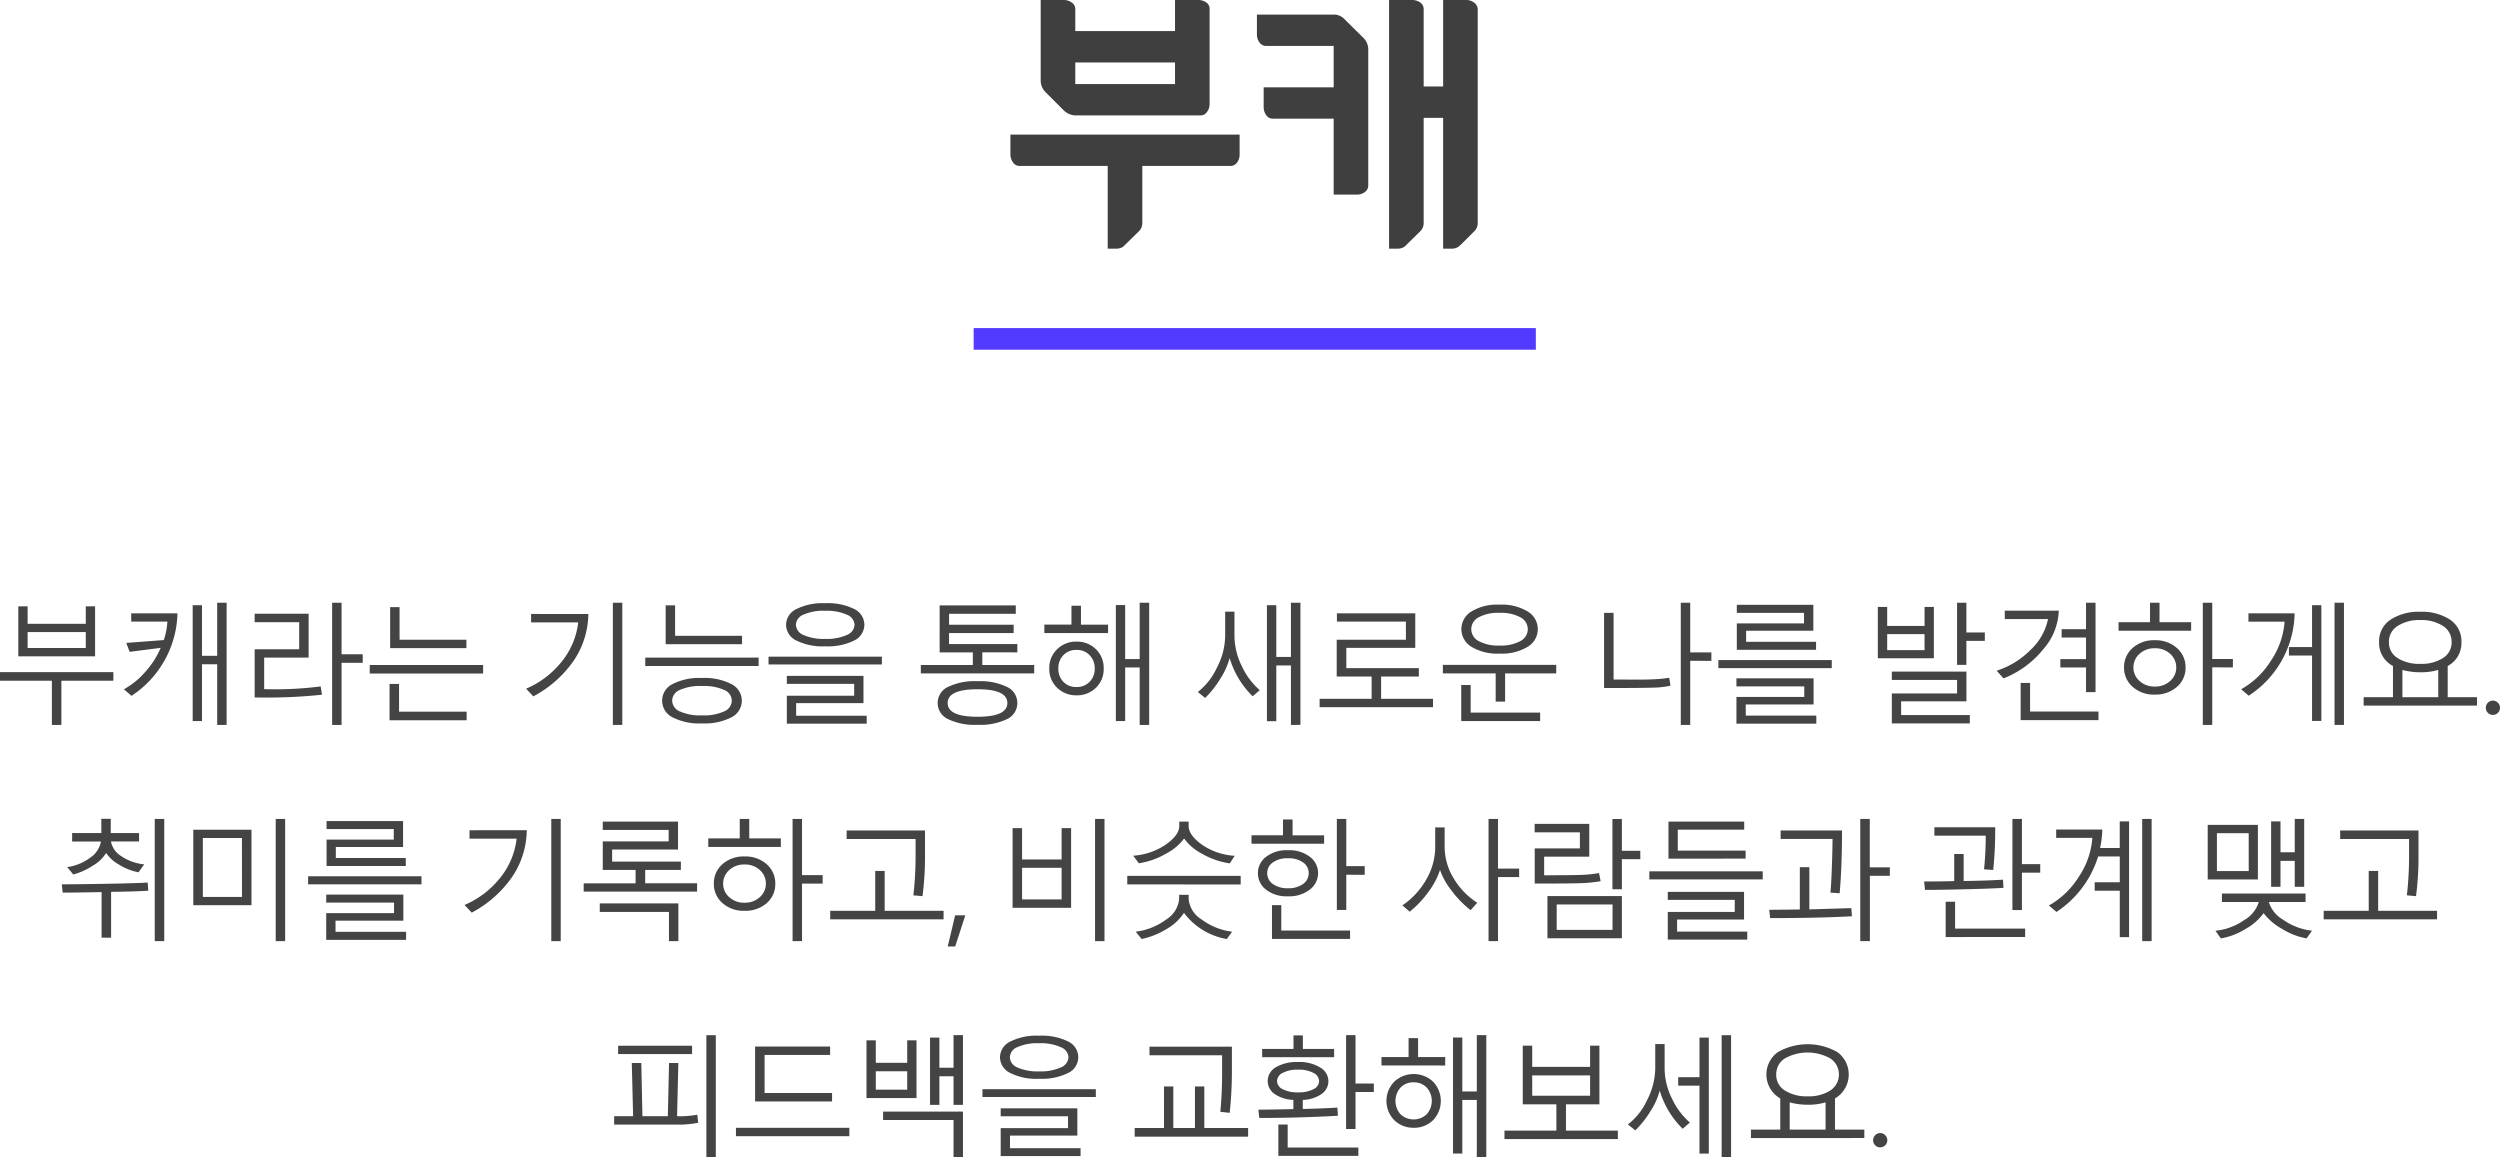 <svg xmlns="http://www.w3.org/2000/svg" width="231.248" height="107.055" viewBox="0 0 231.248 107.055">
  <g id="그룹_18" data-name="그룹 18" transform="translate(-72.437 -87.152)">
    <path id="패스_4" data-name="패스 4" d="M.9-6.55H22.1V-4.7a1.184,1.184,0,0,1-.238.738.736.736,0,0,1-.613.312H13.1v5.3a1.044,1.044,0,0,1-.3.725l-1.475,1.45A1.139,1.139,0,0,1,10.7,4H9.9V-3.65H1.725a.7.7,0,0,1-.588-.337A1.218,1.218,0,0,1,.9-4.7Zm3.25-3.925a1.5,1.5,0,0,1-.45-1.05V-19H5.85a1.2,1.2,0,0,1,.725.238.727.727,0,0,1,.325.613v2.025h9.225V-19h2.15a1.3,1.3,0,0,1,.725.213.711.711,0,0,1,.325.638v8.775a1.2,1.2,0,0,1-.237.725.727.727,0,0,1-.613.325H6.9a1.62,1.62,0,0,1-1.05-.45Zm11.975-2.75H6.9v2h9.225ZM43.075-19a1.16,1.16,0,0,1,.725.25.76.76,0,0,1,.325.625V1.65a1.044,1.044,0,0,1-.3.725l-.912.912q-.362.362-.538.513a1.075,1.075,0,0,1-.65.2h-.8V-8.1h-1.8V1.65a1.044,1.044,0,0,1-.3.725L37.375,3.8a1.075,1.075,0,0,1-.65.2h-.8V-19H38.05a1.285,1.285,0,0,1,.75.225.742.742,0,0,1,.325.65V-11h1.8v-8Zm-9.5,3.525A1.511,1.511,0,0,1,34-14.45v12.6a.736.736,0,0,1-.312.612A1.184,1.184,0,0,1,32.95-1H30.8V-8.025H25.2a.734.734,0,0,1-.65-.337,1.264,1.264,0,0,1-.225-.712v-1.85H30.8V-14.75H24.55a.727.727,0,0,1-.612-.325,1.238,1.238,0,0,1-.237-.75V-17.65h7.125a1.332,1.332,0,0,1,1,.45Z" transform="translate(165 106.152)" fill="#3f3f3f"/>
    <path id="패스_3" data-name="패스 3" d="M-113.869-5.291V-9.914h.861V-8.3h5.379V-9.914h.861v4.623Zm6.24-2.244h-5.379v1.477h5.379Zm-2.256,4.5v4.09h-.879v-4.09h-4.8v-.791h10.488v.791Zm14.412,4.09V-4.559h-1.406V.7h-.861V-10.02h.861v4.682h1.406v-4.91h.873v11.3ZM-99.147-9.264A9.4,9.4,0,0,1-103.4-1.635l-.7-.609a7.3,7.3,0,0,0,2.054-1.7,7.9,7.9,0,0,0,1.345-2.13l-2.871.369-.311-.826,3.469-.264a6.348,6.348,0,0,0,.334-1.705h-3.346v-.768Zm15.179,4.57V1.055h-.873v-11.3h.873v4.764h1.957v.791Zm-8.039,3.205V-5.941h4.119V-8.449h-4.119v-.779h4.992v4.055h-4.113v2.918A32.9,32.9,0,0,0-85.9-2.508l.123.768A48.68,48.68,0,0,1-92.007-1.488Zm12.531-4.559V-9.838h.873v3.012h6.182v.779ZM-81.363-3.7v-.791h10.488V-3.7ZM-79.529.621V-2.736h.879V-.17H-72.4V.621Zm20.655.434v-11.3H-58v11.3Zm-2.268-10.26A7.864,7.864,0,0,1-62.488-4.9a10.515,10.515,0,0,1-3.744,3.313l-.668-.709a8.373,8.373,0,0,0,3.17-2.355,7.057,7.057,0,0,0,1.652-3.779h-4.359v-.779Zm7.152,2.795v-3.6h.873v2.818h6.193v.779Zm-1.887,2.016v-.779h10.488v.779ZM-50.631.914A5.412,5.412,0,0,1-53.359.349a1.722,1.722,0,0,1-.958-1.538,1.718,1.718,0,0,1,.958-1.532,5.412,5.412,0,0,1,2.728-.565,5.412,5.412,0,0,1,2.728.565,1.718,1.718,0,0,1,.958,1.532A1.722,1.722,0,0,1-47.9.349,5.412,5.412,0,0,1-50.631.914Zm0-3.457a4.572,4.572,0,0,0-2.057.366,1.1,1.1,0,0,0-.7.987,1.109,1.109,0,0,0,.7.99A4.534,4.534,0,0,0-50.631.17,4.537,4.537,0,0,0-48.572-.2a1.109,1.109,0,0,0,.7-.99,1.1,1.1,0,0,0-.7-.99A4.6,4.6,0,0,0-50.631-2.543Zm11.4-3.674a5.425,5.425,0,0,1-2.684-.542,1.631,1.631,0,0,1-.937-1.45,1.633,1.633,0,0,1,.94-1.447,5.4,5.4,0,0,1,2.681-.545,5.469,5.469,0,0,1,2.689.536,1.627,1.627,0,0,1,.932,1.456,1.629,1.629,0,0,1-.935,1.453A5.447,5.447,0,0,1-39.231-6.217Zm0-3.287a4.535,4.535,0,0,0-2.01.357,1.065,1.065,0,0,0-.7.938,1.071,1.071,0,0,0,.709.949,4.542,4.542,0,0,0,2,.357,4.484,4.484,0,0,0,2-.363,1.077,1.077,0,0,0,.715-.943,1.071,1.071,0,0,0-.712-.932A4.481,4.481,0,0,0-39.231-9.5Zm-5.244,4.969v-.721h10.488v.721ZM-42.782.938V-1.646h6.229v-1.1h-6.229V-3.48h7.09v2.52h-6.229V.205h6.527V.938Zm12.394-4.646v-.779h4.811V-5.654h-3.07V-10h7.043v.779h-6.17v1.008H-21.8v.768h-5.977v1.02h6.316v.768H-24.7v1.166h4.8v.779Zm5.244,4.752A5.672,5.672,0,0,1-27.887.51,1.64,1.64,0,0,1-28.83-.973a1.64,1.64,0,0,1,.943-1.482,5.672,5.672,0,0,1,2.742-.533,5.672,5.672,0,0,1,2.742.533,1.64,1.64,0,0,1,.943,1.482A1.64,1.64,0,0,1-22.4.51,5.672,5.672,0,0,1-25.144,1.043Zm0-3.287q-2.76,0-2.76,1.271T-25.144.3q2.76,0,2.76-1.271T-25.144-2.244Zm15,3.3V-4.26h-1.342V.7h-.861V-10.031h.861v4.992h1.342v-5.209h.879v11.3Zm-8.818-8.5v-.779h2.508V-9.973h.879v1.752h2.508v.779Zm2.977,5.76a2.484,2.484,0,0,1-1.793-.7,2.371,2.371,0,0,1-.727-1.784,2.381,2.381,0,0,1,.724-1.778,2.47,2.47,0,0,1,1.8-.706,2.464,2.464,0,0,1,1.787.7,2.38,2.38,0,0,1,.721,1.784,2.371,2.371,0,0,1-.724,1.79A2.478,2.478,0,0,1-15.988-1.682Zm0-4.2A1.607,1.607,0,0,0-17.2-5.4a1.707,1.707,0,0,0-.466,1.23A1.7,1.7,0,0,0-17.2-2.93a1.62,1.62,0,0,0,1.213.48,1.63,1.63,0,0,0,1.207-.478,1.682,1.682,0,0,0,.475-1.239A1.693,1.693,0,0,0-14.779-5.4,1.617,1.617,0,0,0-15.988-5.883ZM3.847,1.055v-5.5H2.493V.709H1.626V-10.02h.867v4.787H3.847v-5.016h.879v11.3ZM.308-1.594A8.161,8.161,0,0,1-1.819-5.127a6.9,6.9,0,0,1-.861,1.9A9.011,9.011,0,0,1-4.087-1.441l-.68-.551A6.134,6.134,0,0,0-3.012-4.216a6.489,6.489,0,0,0,.776-2.974V-9.422h.861v2.244A6.379,6.379,0,0,0-.7-4.395,6.586,6.586,0,0,0,.964-2.162ZM8.081-6.826h6.4V-8.5H8.1v-.768h7.248V-6.07H8.971V-4.2H15.68v.779H12.188v2.057h4.8v.779H6.5v-.779h4.811V-3.422H8.081ZM23.143-5.543a4.59,4.59,0,0,1-2.6-.63A1.9,1.9,0,0,1,19.615-7.8a1.906,1.906,0,0,1,.926-1.638,4.59,4.59,0,0,1,2.6-.63,4.6,4.6,0,0,1,2.61.633A1.907,1.907,0,0,1,26.682-7.8a1.9,1.9,0,0,1-.929,1.623A4.6,4.6,0,0,1,23.143-5.543Zm0-3.768a3.769,3.769,0,0,0-1.931.41,1.242,1.242,0,0,0-.683,1.1,1.243,1.243,0,0,0,.688,1.1,3.753,3.753,0,0,0,1.925.413A3.753,3.753,0,0,0,25.068-6.7a1.243,1.243,0,0,0,.688-1.1,1.242,1.242,0,0,0-.683-1.1A3.769,3.769,0,0,0,23.143-9.311ZM22.785-1.1V-3.709H17.9V-4.5H28.387v.791H23.658V-1.1ZM19.6.7v-3.34h.873V-.082H26.9V.7ZM40.781-4.875v5.93h-.873v-11.3h.873v4.594h1.957v.779Zm-1.822,2.3a8.079,8.079,0,0,1-1.541.179q-.967.038-4.605.038V-9.311h.879v6.164l2.145.012q1.143,0,1.875-.05a9.8,9.8,0,0,0,1.125-.126ZM52.421-5.895h-7.33V-8.338h6.217v-.973H45.091v-.744h7.078v2.4H45.952v1.02h6.469ZM53.874-4.2H43.386v-.744H53.874ZM52.444.938H45.056V-1.535h6.275v-.973H45.056v-.744h7.137V-.838H45.917V.193h6.527ZM66.326-6.721V-4.5h-.861v-5.748h.861V-7.5h1.705v.779ZM58.135-5.109V-9.861H59V-8.1h3.457V-9.861h.861v4.752Zm4.318-2.232H59v1.477h3.457ZM59.43.914V-1.857h6.035V-3.105H59.43v-.773h6.9v2.748H60.291V.146h6.352V.914ZM77.392-1.98V-4.26H75.019v-.768h2.373v-2H75.137V-7.8h2.256v-2.449h.879V-1.98Zm-2.52-7.535a5.7,5.7,0,0,1-1.45,3.589,8.862,8.862,0,0,1-3.659,2.675l-.639-.709a7.727,7.727,0,0,0,3.17-1.96,5.343,5.343,0,0,0,1.582-2.815h-4v-.779ZM71.345.609V-2.83h.873V-.182h6.328V.609ZM89.068-4.271V1.055h-.873v-11.3h.873v5.2h1.91v.779ZM80.4-7.658v-.791h2.912v-1.8h.879v1.8h2.924v.791Zm3.346,5.906A2.91,2.91,0,0,1,81.7-2.473a2.32,2.32,0,0,1-.791-1.787,2.33,2.33,0,0,1,.791-1.8,2.934,2.934,0,0,1,2.051-.718,2.929,2.929,0,0,1,2.048.721A2.342,2.342,0,0,1,86.6-4.248,2.3,2.3,0,0,1,85.8-2.464,2.968,2.968,0,0,1,83.742-1.752Zm.012-4.283a2,2,0,0,0-1.424.521,1.657,1.657,0,0,0-.557,1.254,1.638,1.638,0,0,0,.56,1.245,2.009,2.009,0,0,0,1.421.519,2.009,2.009,0,0,0,1.421-.519,1.638,1.638,0,0,0,.56-1.245,1.657,1.657,0,0,0-.557-1.254A2,2,0,0,0,83.753-6.035Zm16.621,7.09v-11.3h.873v11.3ZM98.3.686V-5.361H96.161v-.785H98.3V-10.02h.861V.686ZM96.688-9.264A9.315,9.315,0,0,1,92.44-1.646l-.7-.6a7.628,7.628,0,0,0,2.719-2.584,7.4,7.4,0,0,0,1.3-3.668H92.417v-.768Zm6.384,8.531v-.779h2.713V-4.395A2.4,2.4,0,0,1,104.5-6.609a2.376,2.376,0,0,1,1.052-2.065,4.726,4.726,0,0,1,2.763-.735,4.7,4.7,0,0,1,2.76.735,2.382,2.382,0,0,1,1.043,2.065,2.4,2.4,0,0,1-1.271,2.215v2.883h2.713v.779Zm2.338-5.877a1.688,1.688,0,0,0,.8,1.479,3.721,3.721,0,0,0,2.106.536,3.677,3.677,0,0,0,2.1-.539,1.694,1.694,0,0,0,.794-1.477,1.71,1.71,0,0,0-.8-1.488,3.653,3.653,0,0,0-2.095-.545,3.678,3.678,0,0,0-2.1.545A1.708,1.708,0,0,0,105.411-6.609Zm1.248,2.578v2.52h3.316v-2.52a5.653,5.653,0,0,1-1.658.217A6.2,6.2,0,0,1,106.659-4.031Zm8.365,4.16a.622.622,0,0,1-.46-.193.636.636,0,0,1-.19-.463.646.646,0,0,1,.19-.466.617.617,0,0,1,.46-.2.634.634,0,0,1,.469.2.641.641,0,0,1,.193.466.632.632,0,0,1-.193.463A.638.638,0,0,1,115.024.129ZM-102.749,14.686a5.191,5.191,0,0,1-1.808-.712,3.488,3.488,0,0,1-1.192-1.075,3.369,3.369,0,0,1-1.2,1.157,6.338,6.338,0,0,1-1.837.835l-.562-.686a4.543,4.543,0,0,0,2.109-.858,2.29,2.29,0,0,0,1.014-1.509h-2.666v-.779h2.7V9.74h.873v1.318h2.619v.779h-2.6a2.032,2.032,0,0,0,.964,1.362,4.534,4.534,0,0,0,2.112.753Zm1.5,6.369V9.752h.879v11.3Zm-4.916-.322V16.52q-2.807.047-3.6.047l-.082-.768q1.354,0,4.148-.05t3.8-.114l.047.756q-1.289.082-3.434.105v4.236Zm16.105.322V9.752h.873v11.3Zm-7.623-3.322V10.748H-92.3v6.984Zm4.5-6.217H-96.8v5.449h3.621Zm15.156,2.59h-7.33V11.662h6.217v-.973h-6.217V9.945h7.078v2.4H-84.5v1.02h6.469Zm1.453,1.693H-87.063v-.744h10.488ZM-78,20.938h-7.389V18.465h6.275v-.973h-6.275v-.744h7.137v2.414h-6.275v1.031H-78Zm13.431.117V9.752h.873v11.3Zm-2.268-10.26a7.864,7.864,0,0,1-1.348,4.31,10.515,10.515,0,0,1-3.744,3.313l-.668-.709a8.373,8.373,0,0,0,3.17-2.355,7.057,7.057,0,0,0,1.652-3.779h-4.359v-.779Zm5.265,5.678v-.768h4.8V14.469h-3.035V11.826h6.094V10.771h-6.094V10h6.961v2.578h-6.094V13.7h6.357v.768h-3.3v1.236h4.8v.768Zm7.887,4.582v-2.7h-6.4v-.791h7.271v3.492Zm12.308-5.326v5.326h-.873V9.752h.873v5.2h1.91v.779Zm-8.672-3.387v-.791h2.912v-1.8h.879v1.8h2.924v.791Zm3.346,5.906a2.91,2.91,0,0,1-2.039-.721,2.32,2.32,0,0,1-.791-1.787,2.33,2.33,0,0,1,.791-1.8,2.934,2.934,0,0,1,2.051-.718,2.929,2.929,0,0,1,2.048.721,2.342,2.342,0,0,1,.794,1.811,2.3,2.3,0,0,1-.794,1.784A2.968,2.968,0,0,1-46.707,18.248Zm.012-4.283a2,2,0,0,0-1.424.521,1.657,1.657,0,0,0-.557,1.254,1.638,1.638,0,0,0,.56,1.245A2.009,2.009,0,0,0-46.7,17.5a2.009,2.009,0,0,0,1.421-.519,1.638,1.638,0,0,0,.56-1.245,1.657,1.657,0,0,0-.557-1.254A2,2,0,0,0-46.7,13.965Zm16.463,2.93-.85-.076a31.76,31.76,0,0,0,.205-3.445V11.609h-6.375v-.791H-30v2.572A27.706,27.706,0,0,1-30.233,16.895Zm-8.543,2.145v-.791h4.166V14.563h.873v3.686h5.449v.791Zm12.5-.375-.937,2.883H-27.9l.686-2.883Zm12,2.391V9.752h.873v11.3ZM-21.9,17.973V10.6h.879V13.5h3.656V10.6h.879v7.371Zm4.535-3.7h-3.656v2.918h3.656Zm15.554-.41a7.3,7.3,0,0,1-2.6-.911,4.746,4.746,0,0,1-1.623-1.392,4.831,4.831,0,0,1-1.632,1.38,7.073,7.073,0,0,1-2.558.911l-.516-.7a6.054,6.054,0,0,0,3.009-1.028q1.251-.876,1.251-1.72V10h.867v.4q0,.844,1.222,1.726a5.933,5.933,0,0,0,3.038,1.034Zm-9.48,1.945V15.02H-.8v.791Zm9.205,5.051a6.269,6.269,0,0,1-3.961-2.42,4.594,4.594,0,0,1-1.564,1.468,7.322,7.322,0,0,1-2.35.952l-.551-.68A5.9,5.9,0,0,0-7.7,19.06a2.522,2.522,0,0,0,1.207-1.89v-.4h.879v.387a2.477,2.477,0,0,0,1.184,1.881A5.936,5.936,0,0,0-1.59,20.182ZM8.967,14.914v3.252H8.094V9.752h.873v4.365h1.705v.8ZM.2,12.043v-.779H3.113V9.8H4v1.465H6.916v.779Zm3.363,4.863a3.079,3.079,0,0,1-2.024-.618,1.9,1.9,0,0,1-.747-1.521,1.883,1.883,0,0,1,.747-1.506,3.109,3.109,0,0,1,2.036-.615,3.121,3.121,0,0,1,2.033.612,1.877,1.877,0,0,1,.75,1.509A1.9,1.9,0,0,1,5.6,16.282,3.1,3.1,0,0,1,3.558,16.906Zm.012-3.516a2.294,2.294,0,0,0-1.406.387,1.187,1.187,0,0,0-.516.99,1.206,1.206,0,0,0,.519,1,2.272,2.272,0,0,0,1.4.393,2.272,2.272,0,0,0,1.4-.393,1.206,1.206,0,0,0,.519-1,1.187,1.187,0,0,0-.516-.99A2.294,2.294,0,0,0,3.57,13.391ZM2.094,20.85V17.721h.861v2.35H9.318v.779ZM23,15.125v5.93h-.873V9.752H23v4.594h1.957v.779Zm-2.531,3.064a9.29,9.29,0,0,1-1.77-1.819,6.473,6.473,0,0,1-1.061-1.9,6.907,6.907,0,0,1-1.055,2,9.041,9.041,0,0,1-1.752,1.86l-.674-.586a7.068,7.068,0,0,0,2.209-2.394,5.949,5.949,0,0,0,.826-2.968V10.531h.873v1.811a5.608,5.608,0,0,0,.817,2.871,6.8,6.8,0,0,0,2.2,2.291Zm13.99-4.717v2.783h-.873v-6.5h.873v2.941h1.705v.779Zm-1.963,2.039a14.413,14.413,0,0,1-1.866.185q-.946.032-4.233.032V12.477h4.178V10.988H26.391v-.779h5.051v3.035H27.27v1.717q2.619,0,3.51-.038a10.89,10.89,0,0,0,1.564-.167Zm-4.922,5.279V16.883h6.885v3.908Zm6.023-3.129H28.43v2.35h5.162Zm5.171-4.236V10h7.008v.744H39.631v1.934h6.275v.744ZM37,15.342V14.6H47.488v.744Zm1.705,5.572V18.354H44.9V17.24H38.705V16.5H45.76v2.555H39.567V20.17h6.492v.744Zm20.541-5.906H57.4v6.047H56.51V9.752h.879v4.477h1.857Zm-4.424-4.189q0,3.287-.217,5.807l-.855-.059q.07-.621.132-2.335t.062-2.634h-4.8v-.779Zm.92,7.934q-3.059.17-7.57.17l-.082-.768q.6,0,2.83-.029V14.217H51.8v3.9L55.683,18Zm15.722-4.031v3.457h-.879V9.752h.879V13.93h1.693v.791Zm-2.473-4.2a36.711,36.711,0,0,1-.182,3.949l-.85-.059a31.141,31.141,0,0,0,.158-3.111H63.366V10.52Zm.768,5.6q-.791.064-3.337.129t-3.923.064l-.082-.779q1.5,0,2.783-.035V12.992h.873v2.5q2.186-.029,3.639-.123Zm-5.35,4.553V17.41h.873v2.484h6.48v.779Zm18.179.381V9.752h.873v11.3Zm-2.074-.369V16.391h-2.32v-.785h2.32V13.221h-2a9.491,9.491,0,0,1-3.855,5.133l-.7-.6a7.628,7.628,0,0,0,2.719-2.584,7.4,7.4,0,0,0,1.3-3.668H74.631v-.768H78.9a9.387,9.387,0,0,1-.205,1.705h1.816V9.98h.861V20.686ZM96.7,16.027v-2.4H95.381v2.4h-.867V9.98h.867v2.854H96.7V9.752h.873v6.275Zm-8.051-.674V10.3h4.641v5.051Zm3.791-4.283H89.5v3.5h2.941Zm5.35,9.732a6.5,6.5,0,0,1-2.271-.885,5.412,5.412,0,0,1-1.7-1.453,5.039,5.039,0,0,1-1.67,1.462,6.341,6.341,0,0,1-2.285.876l-.5-.709a5.552,5.552,0,0,0,2.666-.993,2.871,2.871,0,0,0,1.342-1.667h-3.41v-.779H97.7v.779H94.3a2.879,2.879,0,0,0,1.318,1.638,5.815,5.815,0,0,0,2.678,1.022Zm10.129-3.908-.85-.076a31.76,31.76,0,0,0,.205-3.445V11.609H100.9v-.791h7.248v2.572A27.706,27.706,0,0,1,107.917,16.895Zm-8.543,2.145v-.791h4.166V14.563h.873v3.686h5.449v.791Zm-149.6,22.016v-11.3h.873v11.3ZM-58.385,31.5v-.768h6.838V31.5Zm7.406,6.357a9.435,9.435,0,0,1-1.828.17h-5.947v-.779H-57l-.123-4.922h.879l.105,4.922h2.35l.111-4.922h.861l-.117,4.922a9.064,9.064,0,0,0,1.869-.135Zm12.2-6.275h-6.059V35.1h6.24v.785h-7.119v-5.08h6.938ZM-47.488,39.1v-.779H-37V39.1Zm20.125-2.9V33.555h-1.307V36.2h-.867V29.98h.867v2.783h1.307V29.752h.873V36.2Zm-8.051-.627V30.232h.861v2.074h2.906V30.232h.861V35.57Zm3.768-2.484h-2.906v1.705h2.906Zm4.283,7.969V37.6h-6.516v-.779h7.389v4.236Zm7.92-7.271a5.425,5.425,0,0,1-2.684-.542,1.631,1.631,0,0,1-.937-1.45,1.633,1.633,0,0,1,.94-1.447,5.4,5.4,0,0,1,2.681-.545,5.469,5.469,0,0,1,2.689.536,1.627,1.627,0,0,1,.932,1.456,1.629,1.629,0,0,1-.935,1.453A5.447,5.447,0,0,1-19.444,33.783Zm0-3.287a4.535,4.535,0,0,0-2.01.357,1.065,1.065,0,0,0-.7.938,1.071,1.071,0,0,0,.709.949,4.542,4.542,0,0,0,2,.357,4.484,4.484,0,0,0,2-.363,1.077,1.077,0,0,0,.715-.943,1.071,1.071,0,0,0-.712-.932A4.481,4.481,0,0,0-19.444,30.5Zm-5.244,4.969v-.721H-14.2v.721ZM-23,40.938V38.354h6.229v-1.1H-23V36.52h7.09v2.52h-6.229v1.166h6.527v.732Zm21.177-4-.861-.1q.164-1.682.164-3.586V31.609H-9.236v-.791h7.623v2.438A36.9,36.9,0,0,1-1.818,36.941Zm-8.783,2.2v-.8h2.713V34.5h.861v3.838h2V34.5h.867v3.838H-.113v.8ZM9.822,35.008V38.43H8.949V29.752h.873v4.477h1.693v.779ZM1.185,31.791v-.768h2.9V29.775h.867v1.248H7.842v.768Zm7.008,5.414q-3.557.205-7.271.205l-.088-.768q1.2,0,3.24-.053v-.85a3.21,3.21,0,0,1-1.755-.56A1.442,1.442,0,0,1,1.7,34a1.466,1.466,0,0,1,.75-1.28,3.77,3.77,0,0,1,2.057-.483,3.64,3.64,0,0,1,2.048.507A1.482,1.482,0,0,1,7.314,34,1.444,1.444,0,0,1,6.7,35.181a3.2,3.2,0,0,1-1.758.56v.838q1.969-.047,3.2-.129Zm-3.686-4.26a2.867,2.867,0,0,0-1.427.3A.872.872,0,0,0,2.562,34a.859.859,0,0,0,.524.75,2.921,2.921,0,0,0,1.421.293,2.921,2.921,0,0,0,1.421-.293A.859.859,0,0,0,6.453,34a.872.872,0,0,0-.519-.756A2.867,2.867,0,0,0,4.508,32.945ZM2.685,40.914V38.02h.861v2.127h6.539v.768Zm18.355.141V35.74H19.7V40.7h-.861V29.969H19.7v4.992H21.04V29.752h.879v11.3Zm-8.818-8.5v-.779H14.73V30.027h.879v1.752h2.508v.779Zm2.977,5.76a2.484,2.484,0,0,1-1.793-.7,2.55,2.55,0,0,1,0-3.562,2.634,2.634,0,0,1,3.583-.006,2.572,2.572,0,0,1,0,3.574A2.478,2.478,0,0,1,15.2,38.318Zm0-4.2a1.607,1.607,0,0,0-1.216.486,1.861,1.861,0,0,0,0,2.467,1.768,1.768,0,0,0,2.42,0,1.852,1.852,0,0,0,0-2.473A1.617,1.617,0,0,0,15.2,34.117ZM29.288,36.15v2.432h4.8v.779H23.6v-.779h4.8V36.15H25.292V30.725h.873v1.957h5.355V30.725h.861V36.15Zm2.232-2.678H26.165v1.881h5.355Zm12.168,7.582v-11.3h.873v11.3Zm-2.051-.346V34.422H39.669v-.779h1.969V29.98H42.5V40.709Zm-1.553-2.3a8.112,8.112,0,0,1-2.121-3.533,6.563,6.563,0,0,1-.853,1.9A8.964,8.964,0,0,1,35.7,38.559l-.686-.551a5.9,5.9,0,0,0,1.764-2.224,6.572,6.572,0,0,0,.768-2.974V30.578h.867v2.244a6.322,6.322,0,0,0,.688,2.813,6.623,6.623,0,0,0,1.649,2.2Zm6.314.861v-.779h2.713V35.605a2.553,2.553,0,0,1-.231-4.28,5.552,5.552,0,0,1,5.522,0,2.566,2.566,0,0,1-.229,4.28v2.883h2.713v.779Zm2.338-5.877a1.688,1.688,0,0,0,.8,1.479,3.721,3.721,0,0,0,2.106.536,3.677,3.677,0,0,0,2.1-.539,1.777,1.777,0,0,0-.006-2.965,4.316,4.316,0,0,0-4.2,0A1.708,1.708,0,0,0,48.737,33.391Zm1.248,2.578v2.52H53.3v-2.52a5.653,5.653,0,0,1-1.658.217A6.2,6.2,0,0,1,49.985,35.969Zm8.365,4.16a.622.622,0,0,1-.46-.193.636.636,0,0,1-.19-.463.646.646,0,0,1,.19-.466.617.617,0,0,1,.46-.2.634.634,0,0,1,.469.2.641.641,0,0,1,.193.466.632.632,0,0,1-.193.463A.638.638,0,0,1,58.349,40.129Z" transform="translate(188 153.152)" fill="#444"/>
    <line id="선_1" data-name="선 1" x2="52" transform="translate(162.5 118.5)" fill="none" stroke="#533aff" stroke-width="2"/>
  </g>
</svg>
